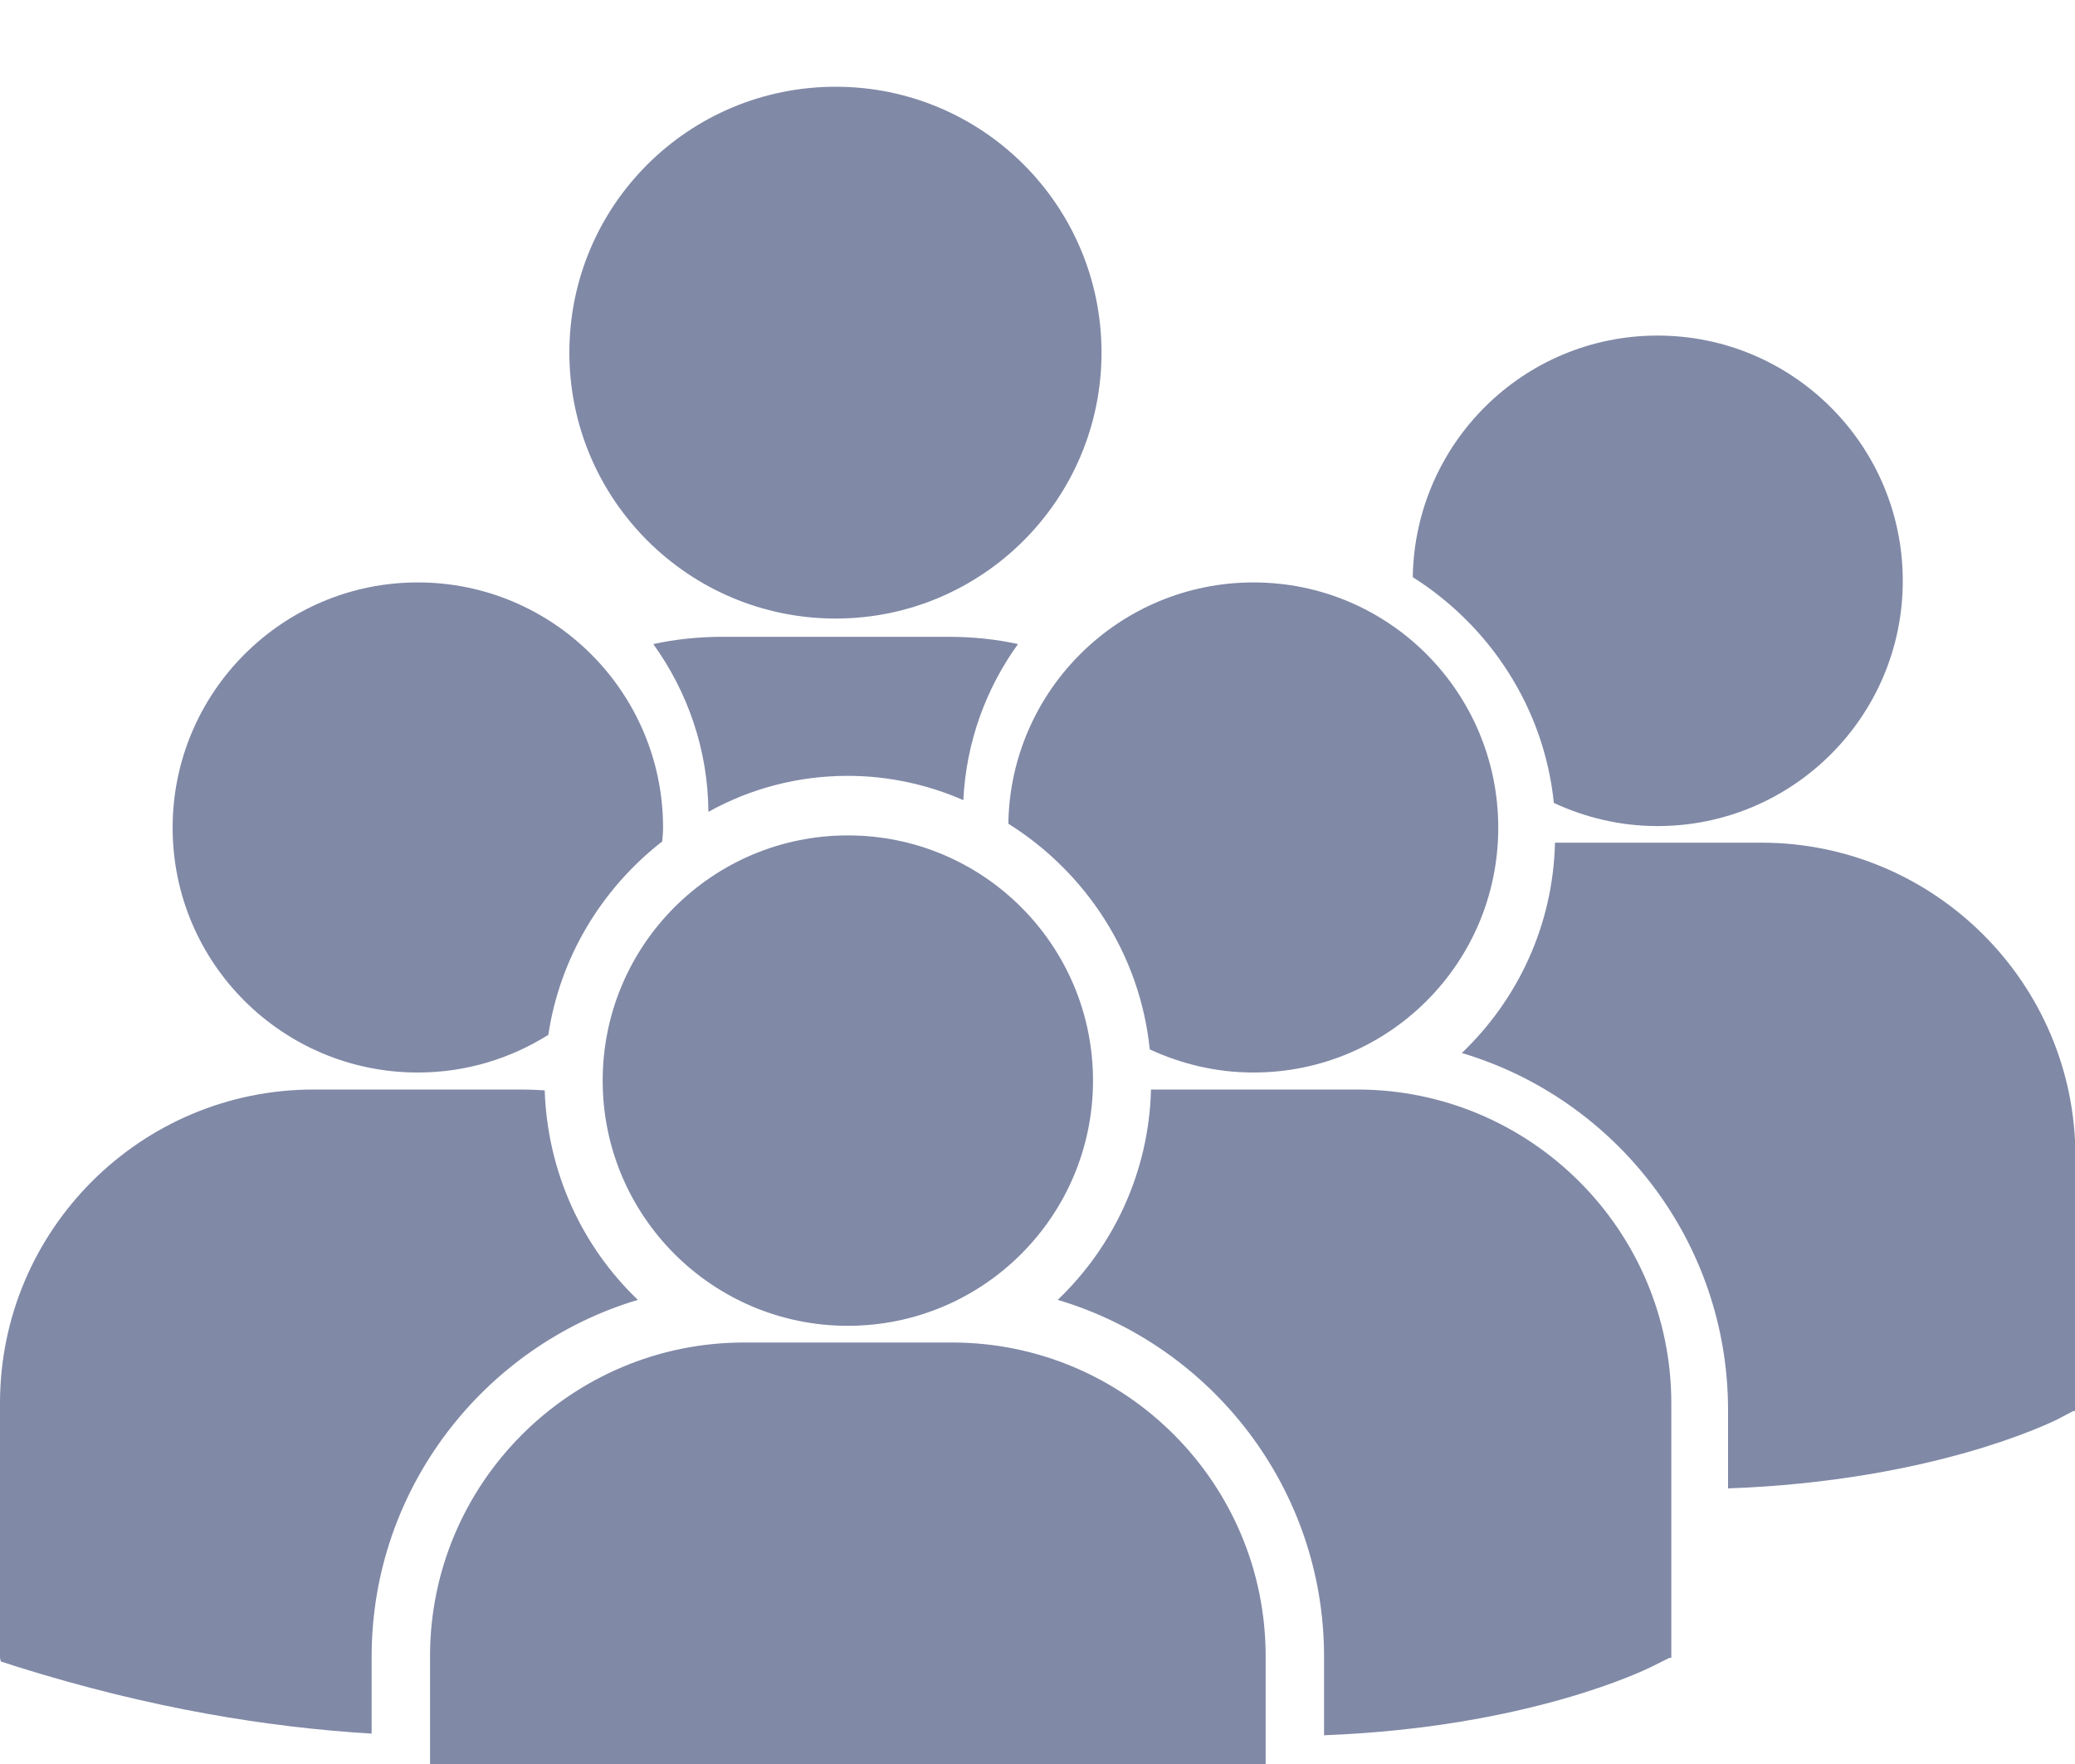 <svg xmlns="http://www.w3.org/2000/svg" width="20pt" height="17pt" viewBox="0 0 20 17" version="1.1" fill="#8089A6" fill-opacity="1">
<g id="surface1">
<path style="fill:#8089A6;" d="M 5.488 3.398 C 5.488 1.98 6.637 0.836 8.055 0.836 C 9.469 0.836 10.617 1.98 10.617 3.398 C 10.617 4.812 9.469 5.961 8.055 5.961 C 6.637 5.961 5.488 4.812 5.488 3.398 Z M 9.285 7.711 C 9.312 7.152 9.504 6.633 9.812 6.207 C 9.598 6.16 9.371 6.137 9.141 6.137 L 6.965 6.137 C 6.738 6.137 6.512 6.16 6.297 6.207 C 6.625 6.664 6.824 7.219 6.828 7.824 C 7.227 7.602 7.684 7.477 8.172 7.477 C 8.566 7.477 8.945 7.562 9.285 7.711 Z M 9.719 7.938 C 10.465 8.406 10.988 9.195 11.082 10.113 C 11.387 10.254 11.723 10.336 12.082 10.336 C 13.387 10.336 14.441 9.281 14.441 7.977 C 14.441 6.672 13.387 5.613 12.082 5.613 C 10.789 5.613 9.738 6.652 9.719 7.938 Z M 8.172 12.777 C 9.477 12.777 10.535 11.719 10.535 10.414 C 10.535 9.109 9.477 8.051 8.172 8.051 C 6.867 8.051 5.809 9.109 5.809 10.414 C 5.809 11.719 6.867 12.777 8.172 12.777 Z M 9.176 12.938 L 7.172 12.938 C 5.504 12.938 4.145 14.293 4.145 15.961 L 4.145 18.414 L 4.152 18.453 L 4.32 18.504 C 5.914 19.004 7.297 19.168 8.434 19.168 C 10.656 19.168 11.945 18.535 12.023 18.492 L 12.184 18.414 L 12.199 18.414 L 12.199 15.961 C 12.199 14.293 10.844 12.938 9.176 12.938 Z M 13.082 10.5 L 11.094 10.5 C 11.074 11.293 10.734 12.012 10.195 12.527 C 11.68 12.969 12.762 14.344 12.762 15.965 L 12.762 16.723 C 14.727 16.648 15.859 16.094 15.934 16.055 L 16.09 15.977 L 16.109 15.977 L 16.109 13.523 C 16.109 11.855 14.75 10.5 13.082 10.5 Z M 13.617 5.562 C 14.359 6.031 14.883 6.82 14.977 7.738 C 15.281 7.879 15.617 7.961 15.977 7.961 C 17.281 7.961 18.34 6.902 18.34 5.598 C 18.34 4.293 17.281 3.234 15.977 3.234 C 14.684 3.234 13.637 4.273 13.617 5.562 Z M 16.977 8.121 L 14.988 8.121 C 14.969 8.918 14.629 9.633 14.09 10.148 C 15.574 10.59 16.656 11.965 16.656 13.59 L 16.656 14.344 C 18.621 14.273 19.754 13.715 19.828 13.68 L 19.984 13.598 L 20.004 13.598 L 20.004 11.145 C 20.004 9.477 18.645 8.121 16.977 8.121 Z M 4.027 10.336 C 4.488 10.336 4.918 10.203 5.285 9.973 C 5.398 9.219 5.805 8.559 6.383 8.109 C 6.387 8.062 6.391 8.02 6.391 7.977 C 6.391 6.672 5.332 5.613 4.027 5.613 C 2.723 5.613 1.664 6.672 1.664 7.977 C 1.664 9.281 2.723 10.336 4.027 10.336 Z M 6.148 12.527 C 5.613 12.016 5.277 11.301 5.25 10.508 C 5.176 10.504 5.105 10.5 5.027 10.5 L 3.023 10.5 C 1.355 10.5 0 11.855 0 13.523 L 0 15.977 L 0.008 16.012 L 0.176 16.066 C 1.453 16.465 2.59 16.648 3.582 16.707 L 3.582 15.965 C 3.582 14.344 4.668 12.969 6.148 12.527 Z M 6.148 12.527 "/>
</g>
</svg>
